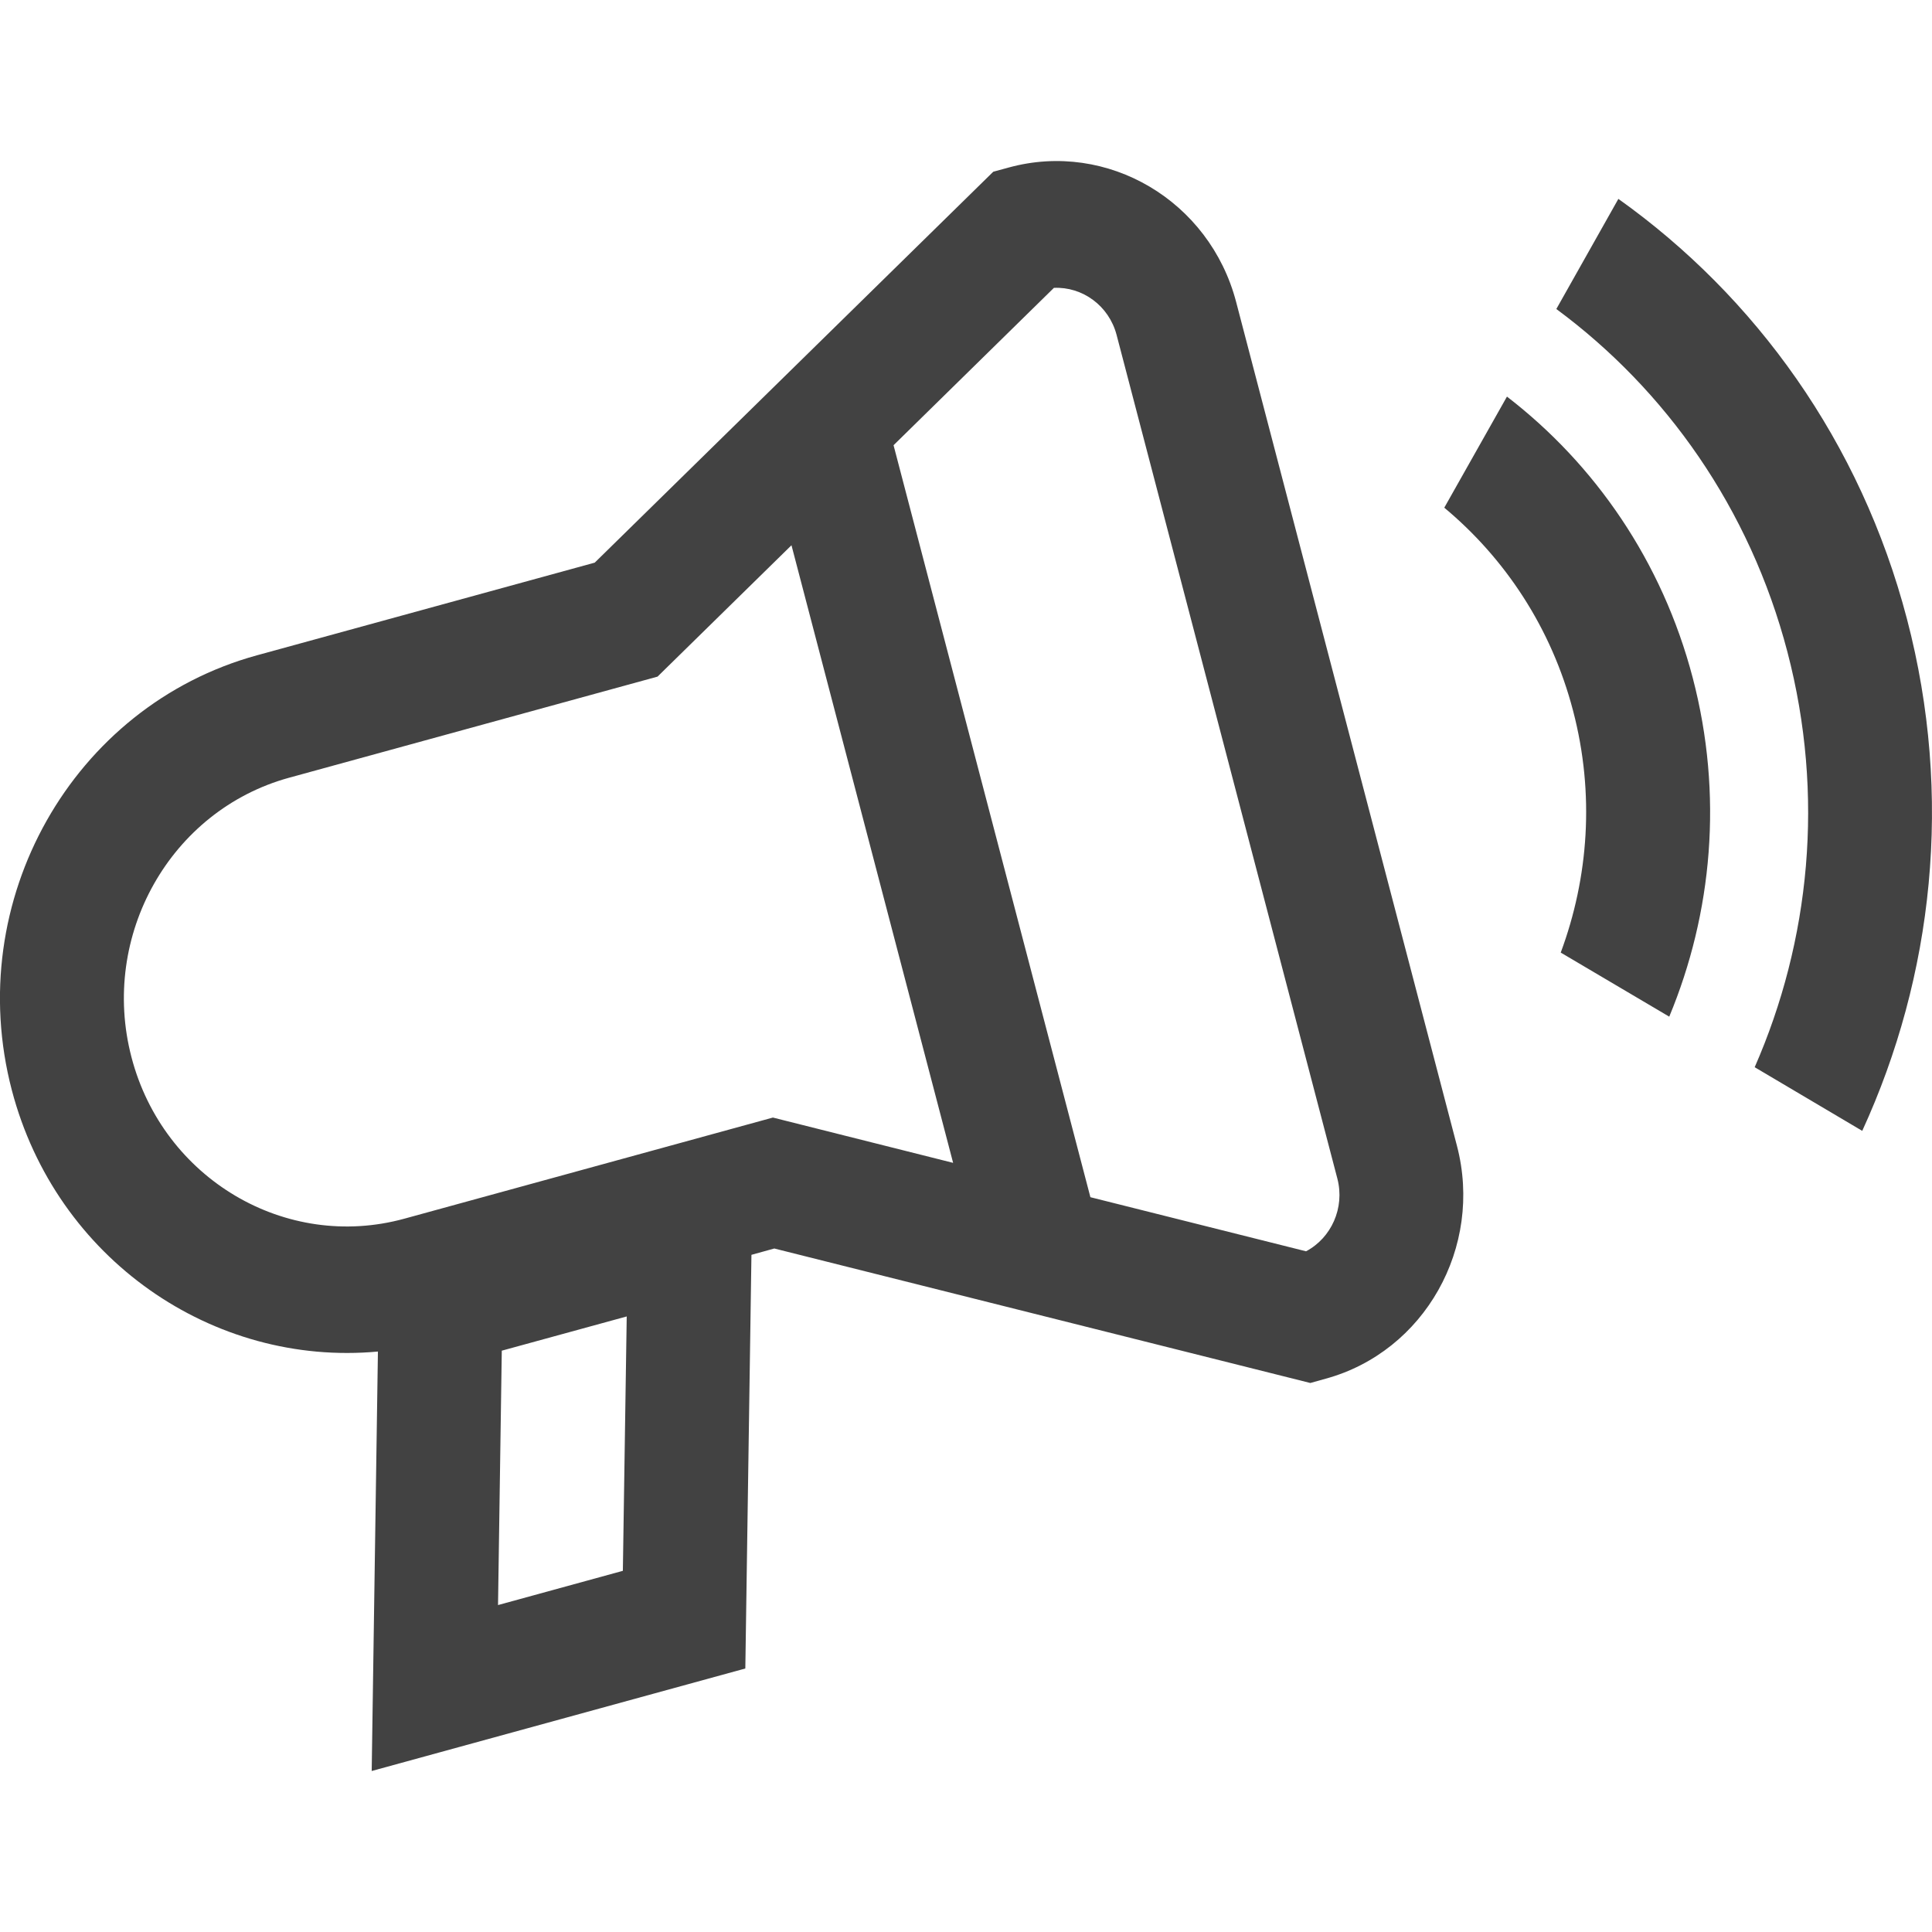 <!--
 * Copyright (c) 2023, WSO2 LLC. (https://www.wso2.com). All Rights Reserved.
 *
 * WSO2 LLC. licenses this file to you under the Apache License,
 * Version 2.0 (the "License"); you may not use this file except
 * in compliance with the License.
 * You may obtain a copy of the License at
 *
 *     http://www.apache.org/licenses/LICENSE-2.0
 *
 * Unless required by applicable law or agreed to in writing,
 * software distributed under the License is distributed on an
 * "AS IS" BASIS, WITHOUT WARRANTIES OR CONDITIONS OF ANY
 * KIND, either express or implied. See the License for the
 * specific language governing permissions and limitations
 * under the License.
-->

<svg class="icon" width="14" height="14" viewBox="0 0 18 18" xmlns="http://www.w3.org/2000/svg">
    <path d="M9.397 1.561L9.254 1.6L5.541 5.242L2.395 6.105C0.674 6.577 -0.351 8.394 0.11 10.156C0.523 11.732 1.986 12.734 3.521 12.592L3.463 16.5L6.944 15.545L7.001 11.691L7.214 11.632L12.208 12.885L12.351 12.845C13.272 12.593 13.821 11.619 13.574 10.675L11.517 2.814C11.27 1.87 10.319 1.308 9.397 1.561ZM5.803 14.635L4.64 14.954L4.675 12.584L5.839 12.265L5.803 14.635ZM8.88 10.834L7.201 10.412L3.768 11.354C2.662 11.658 1.521 10.983 1.225 9.85C0.929 8.718 1.587 7.55 2.693 7.246L6.126 6.304L7.374 5.08L8.88 10.834ZM12.46 10.981C12.531 11.254 12.403 11.534 12.168 11.658L10.159 11.154L8.325 4.148L9.819 2.682C10.084 2.67 10.331 2.847 10.403 3.12L12.46 10.981Z" fill="black" fill-opacity="0.74"/>
    <path d="M14.04 3.695L13.456 4.73C14.021 5.201 14.454 5.848 14.656 6.622C14.859 7.396 14.8 8.178 14.541 8.875L15.552 9.472C15.953 8.508 16.056 7.405 15.771 6.316C15.486 5.227 14.858 4.325 14.04 3.695Z" fill="black" fill-opacity="0.74"/>
    <path d="M15.078 1.853L14.5 2.879C15.52 3.633 16.303 4.736 16.653 6.074C17.003 7.412 16.863 8.768 16.348 9.943L17.35 10.536C18.011 9.097 18.2 7.421 17.767 5.768C17.335 4.115 16.353 2.761 15.078 1.853Z" fill="black" fill-opacity="0.74"/>
</svg>
